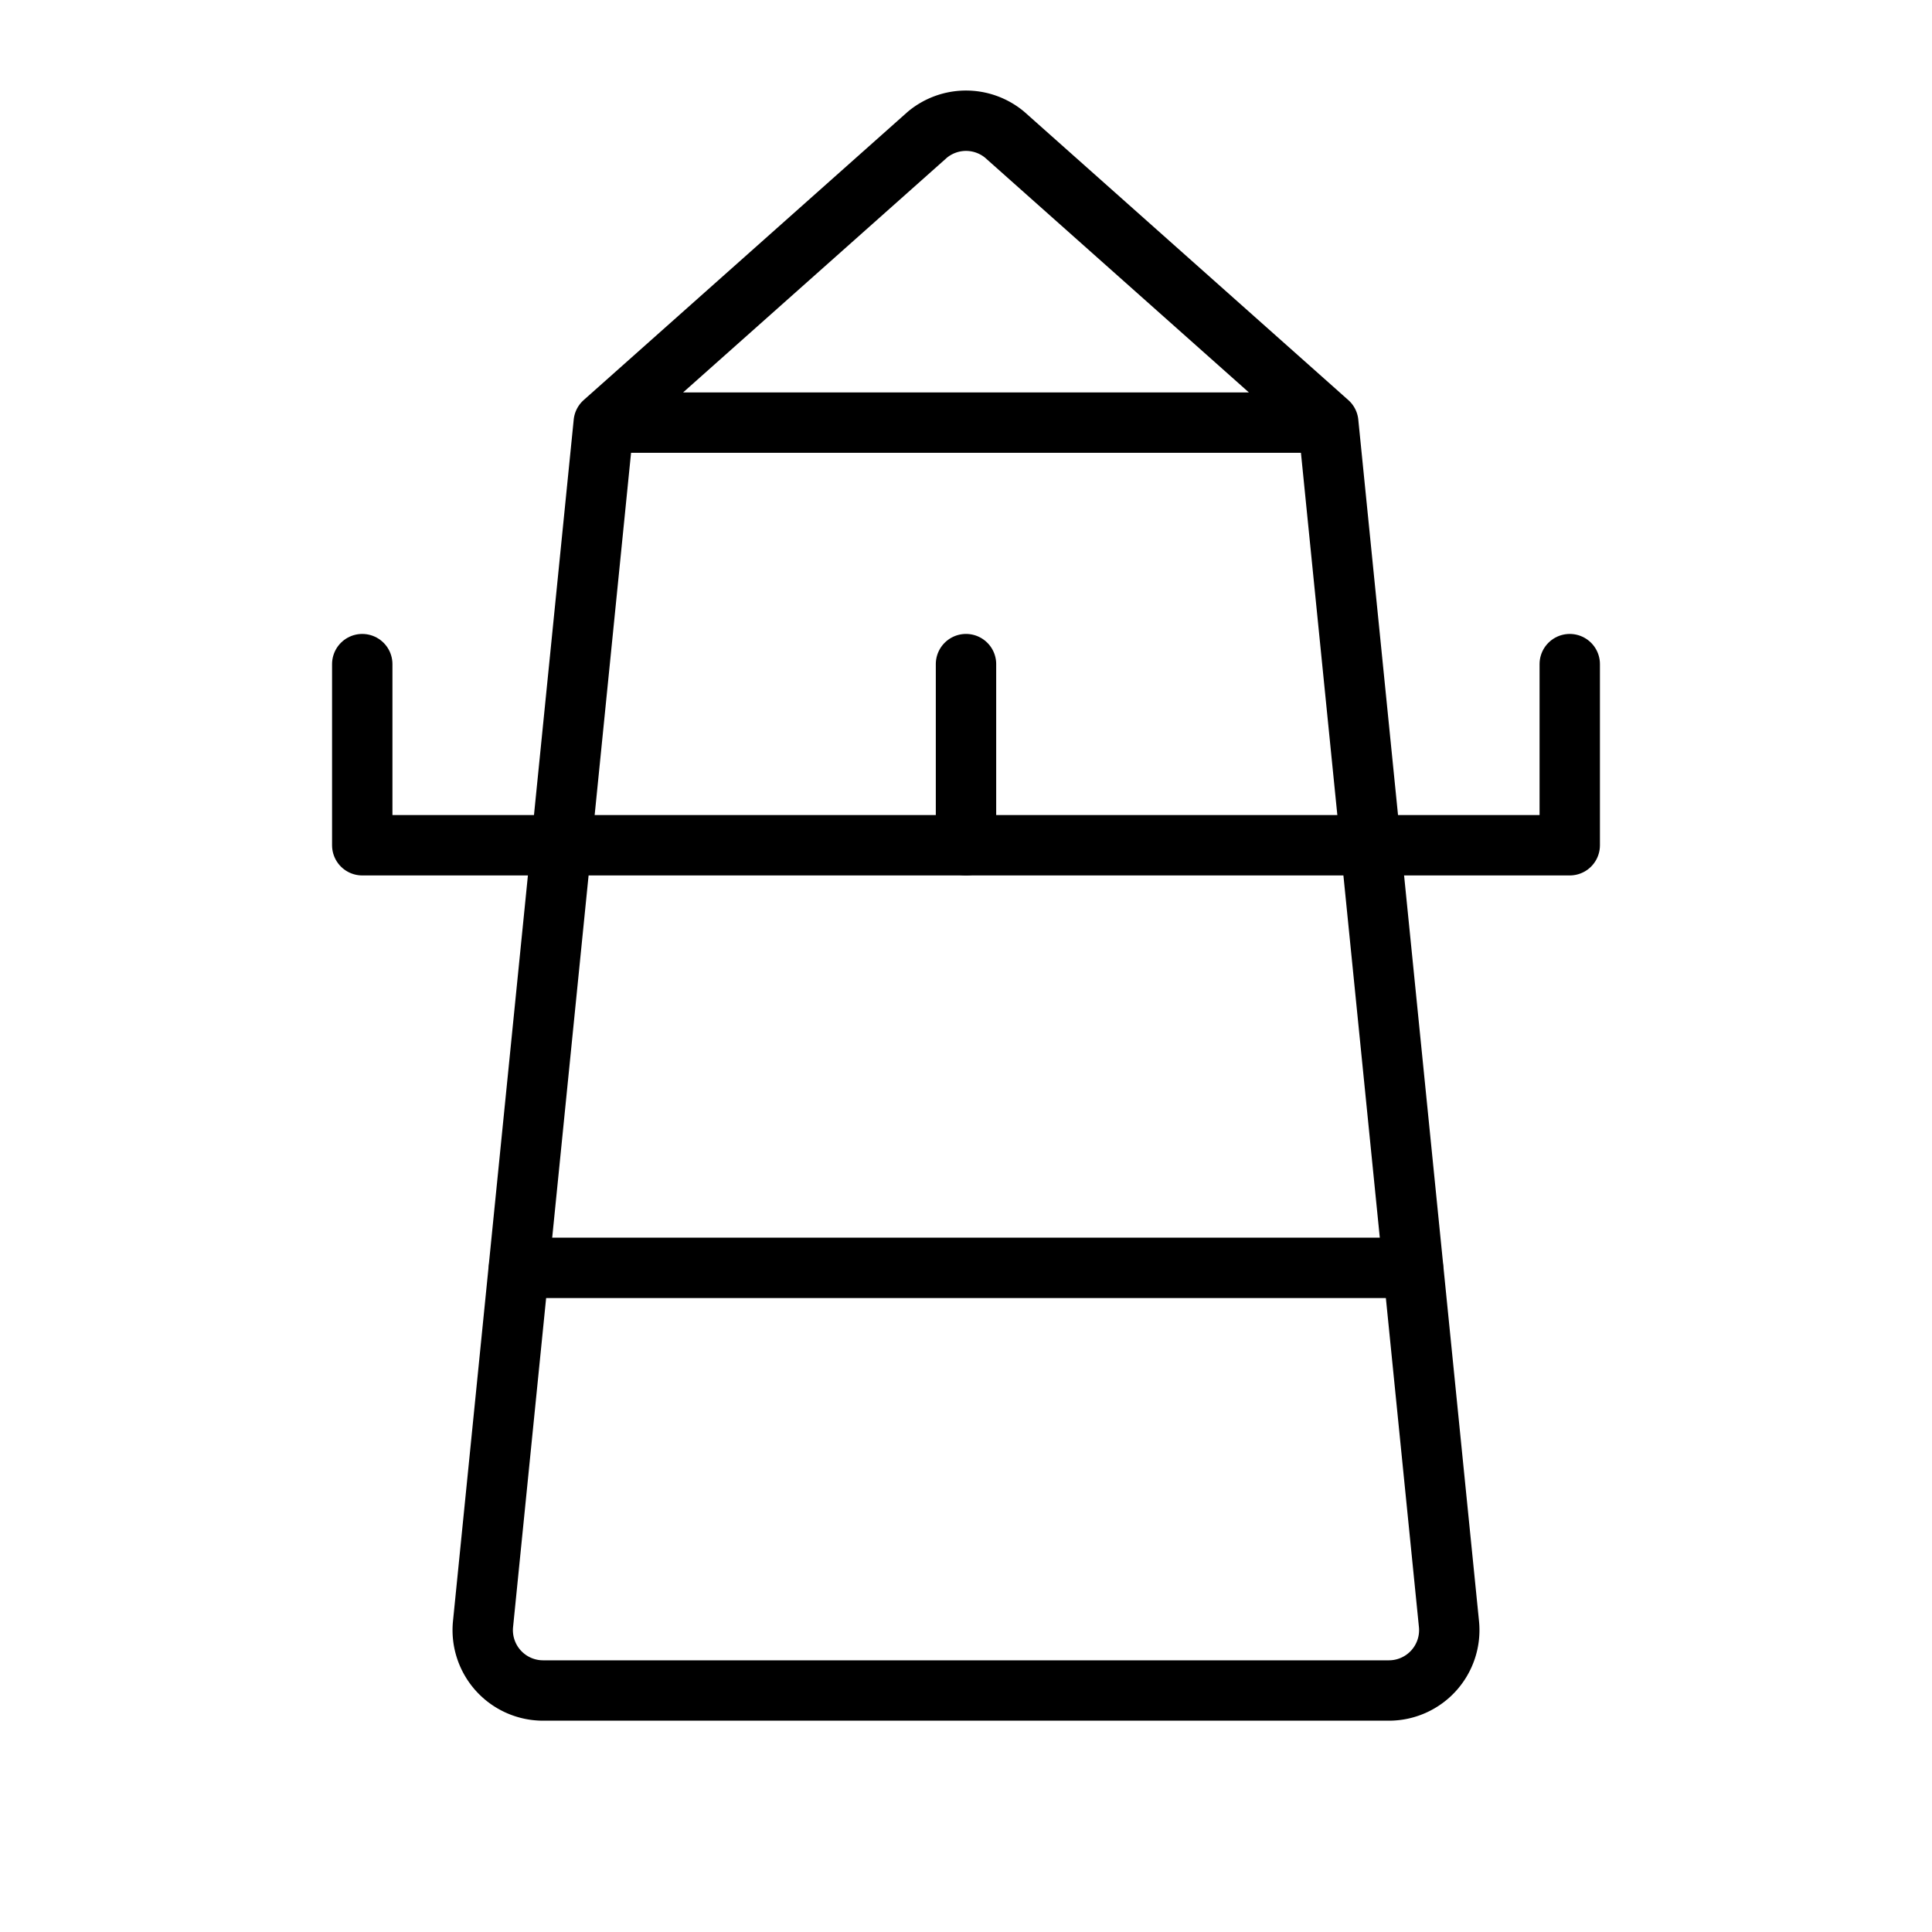 <svg xmlns="http://www.w3.org/2000/svg" viewBox="0 0 256 256"><path fill="none" d="M0 0h256v256H0z"/><path fill="none" stroke="currentColor" stroke-linecap="round" stroke-linejoin="round" stroke-width="8" d="M80 56h96M80 56 64 215.24a8 8 0 0 0 8 8.76h112a8 8 0 0 0 8-8.76L176 56l-42.88-38.15a8 8 0 0 0-10.24 0ZM128 88v24"/><path fill="none" stroke="currentColor" stroke-linecap="round" stroke-linejoin="round" stroke-width="8" d="M208 88v24H48V88M68.77 168h118.46"/></svg>